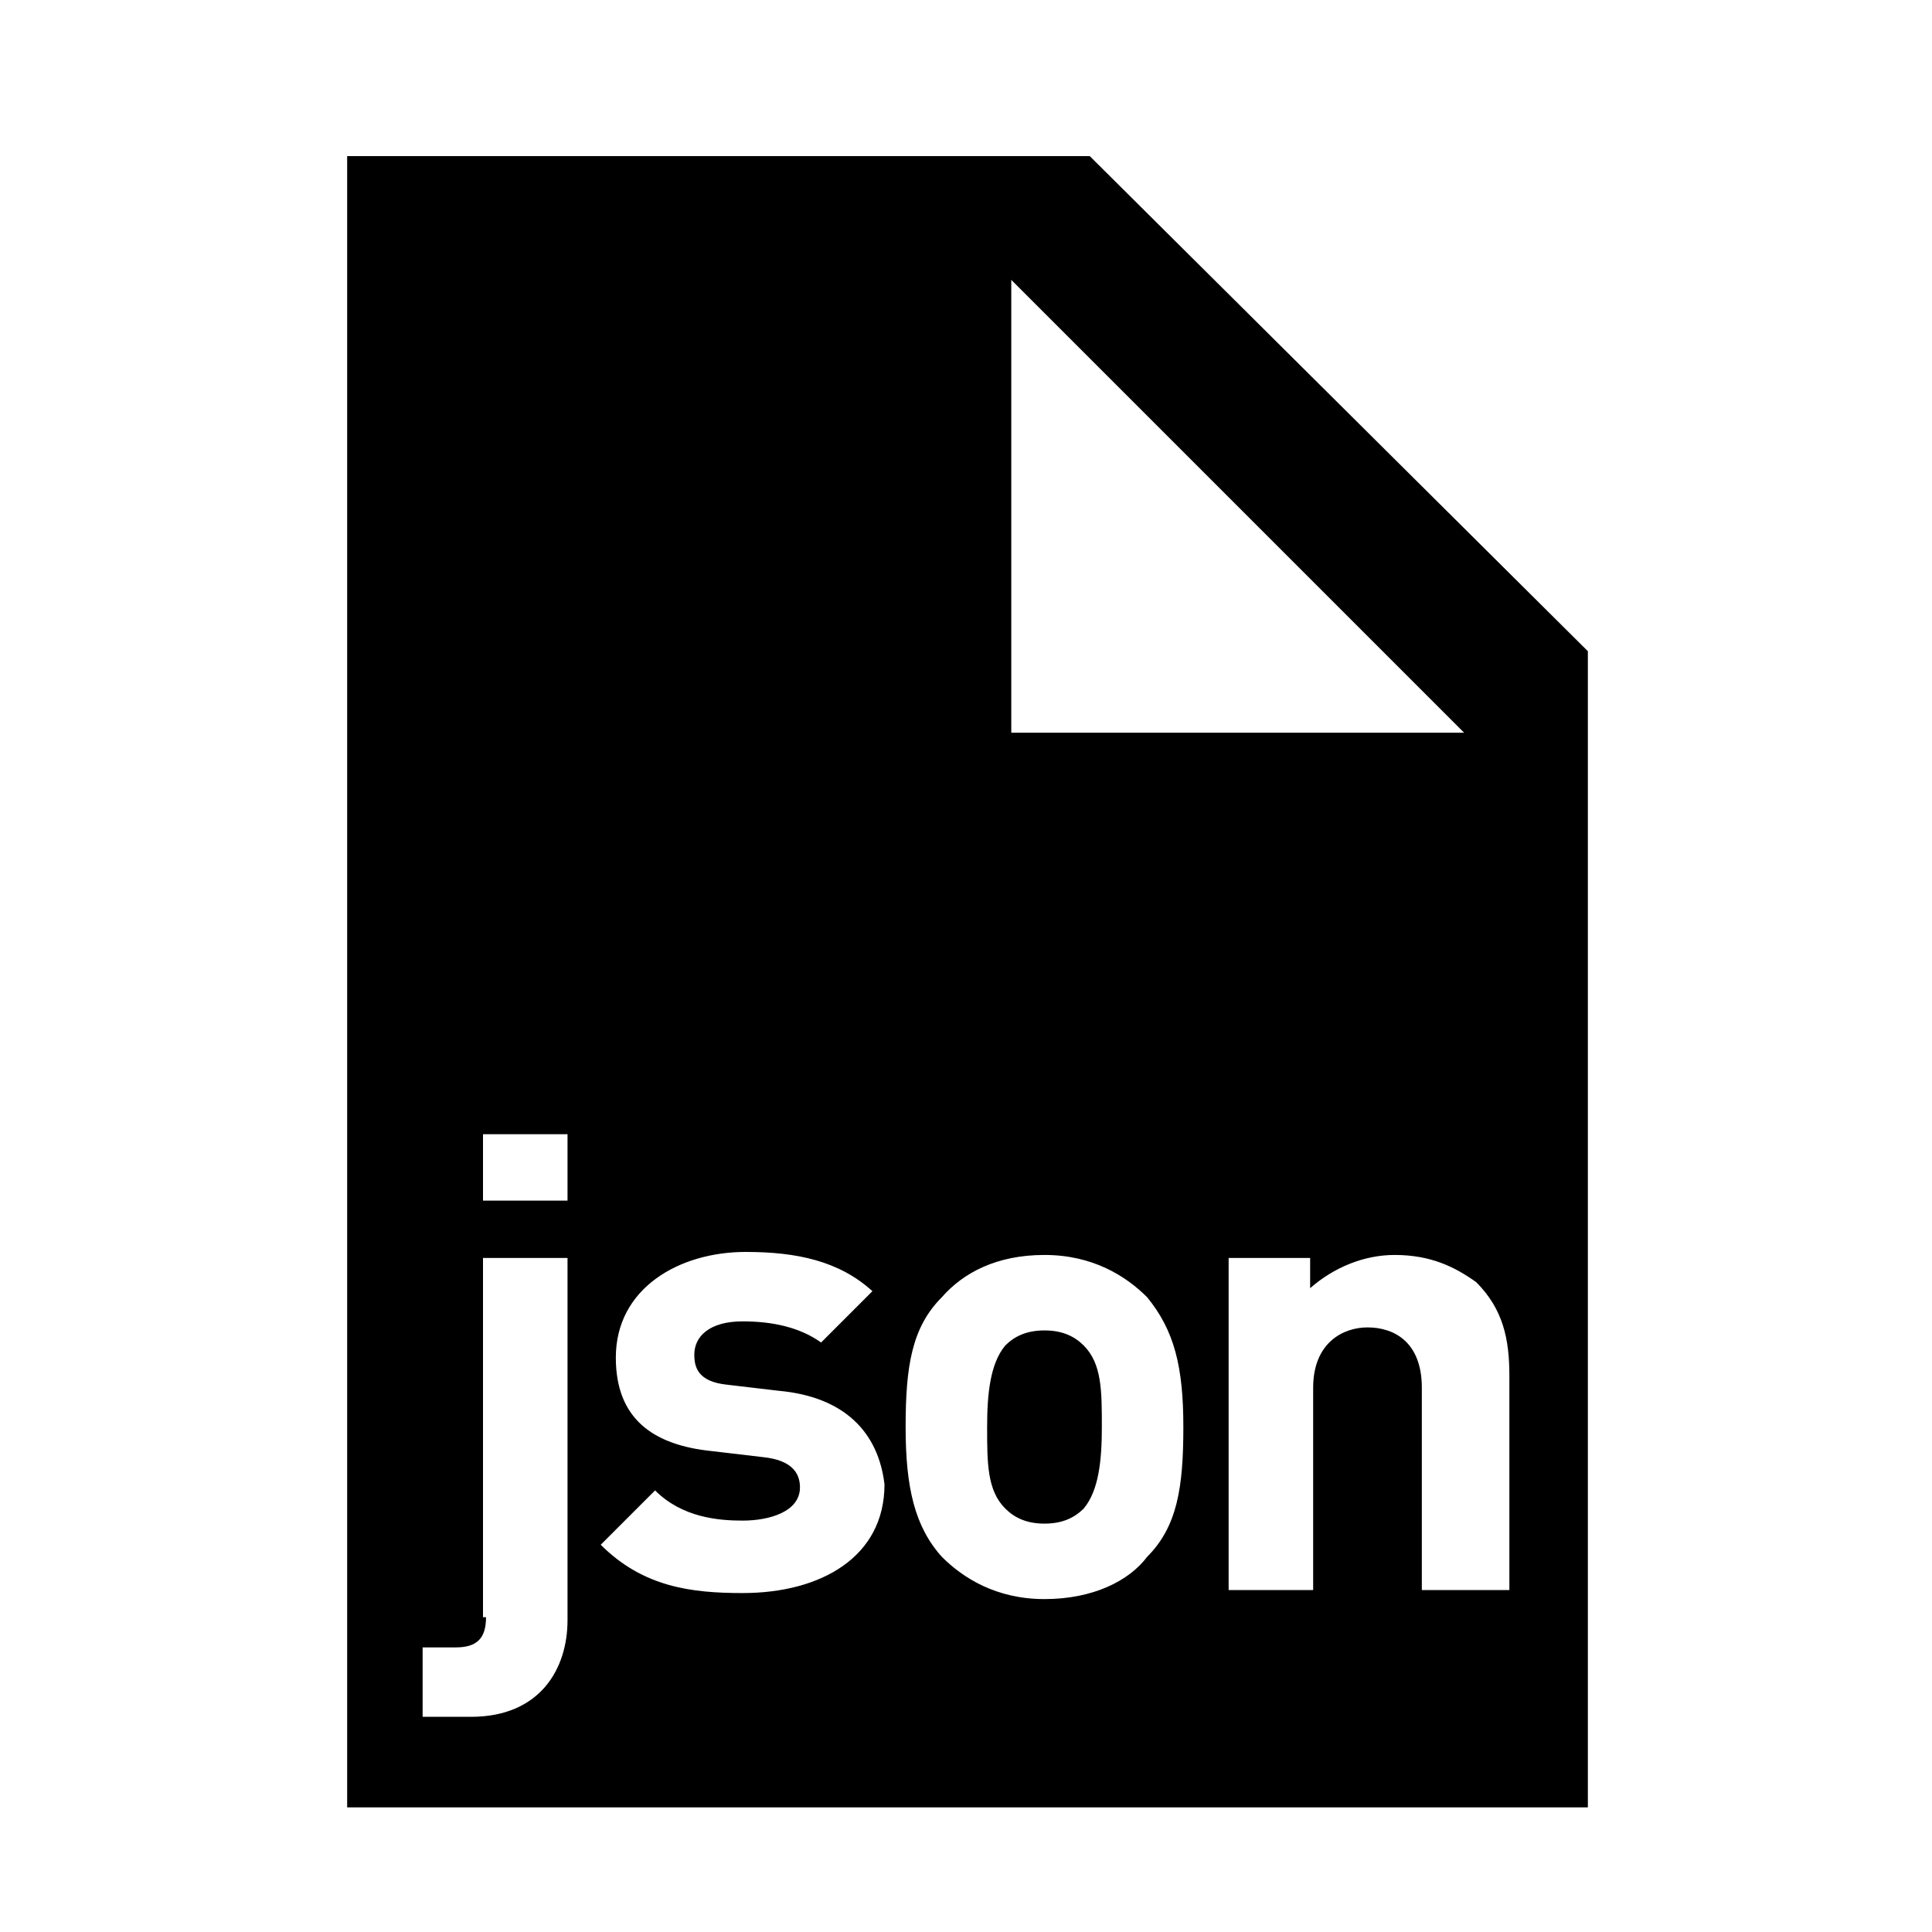 <!-- Generated by IcoMoon.io -->
<svg version="1.1" xmlns="http://www.w3.org/2000/svg" width="32" height="32" viewBox="0 0 32 32">
<path d="M18.050 2.586h-12.3v27.35h20.55v-19.15l-8.25-8.2zM16.75 4.636l7.5 7.5h-7.5v-7.5zM9.4 26.836c0 0.8-0.45 1.6-1.6 1.6h-0.8v-1.15h0.55c0.35 0 0.5-0.15 0.5-0.5h-0.050v-5.95h1.4v6zM9.4 19.886h-1.4v-1.1h1.4v1.1zM12.3 26.386c-0.85 0-1.65-0.1-2.35-0.8l0.9-0.9c0.45 0.45 1.050 0.5 1.45 0.5 0.45 0 0.95-0.15 0.95-0.55 0-0.25-0.15-0.45-0.6-0.5l-0.85-0.1c-1-0.1-1.6-0.55-1.6-1.55 0-1.15 1.050-1.75 2.15-1.75 0.85 0 1.55 0.15 2.1 0.65l-0.85 0.85c-0.35-0.25-0.8-0.35-1.3-0.35-0.55 0-0.8 0.25-0.8 0.55 0 0.2 0.050 0.45 0.55 0.5l0.85 0.1c1.1 0.1 1.65 0.7 1.75 1.55 0 1.2-1.050 1.8-2.35 1.8zM19 25.786c-0.3 0.4-0.9 0.7-1.7 0.7s-1.35-0.35-1.7-0.7c-0.45-0.5-0.6-1.15-0.6-2.15s0.1-1.65 0.6-2.15c0.35-0.4 0.9-0.7 1.7-0.7s1.35 0.35 1.7 0.7c0.45 0.55 0.6 1.15 0.6 2.15s-0.1 1.65-0.6 2.15zM25 26.336h-1.45v-3.35c0-0.75-0.45-1-0.9-1-0.4 0-0.9 0.25-0.9 1v3.35h-1.4v-5.5h1.35v0.5c0.4-0.35 0.9-0.55 1.4-0.55 0.6 0 1 0.2 1.35 0.45 0.45 0.45 0.55 0.95 0.55 1.55v3.55zM17.3 22.036c-0.3 0-0.5 0.1-0.65 0.25-0.25 0.3-0.3 0.8-0.3 1.35 0 0.6 0 1.050 0.3 1.35 0.15 0.15 0.35 0.25 0.65 0.25s0.5-0.1 0.65-0.25c0.25-0.3 0.3-0.8 0.3-1.35 0-0.6 0-1.050-0.3-1.35-0.15-0.15-0.35-0.25-0.65-0.25z"></path>
</svg>
